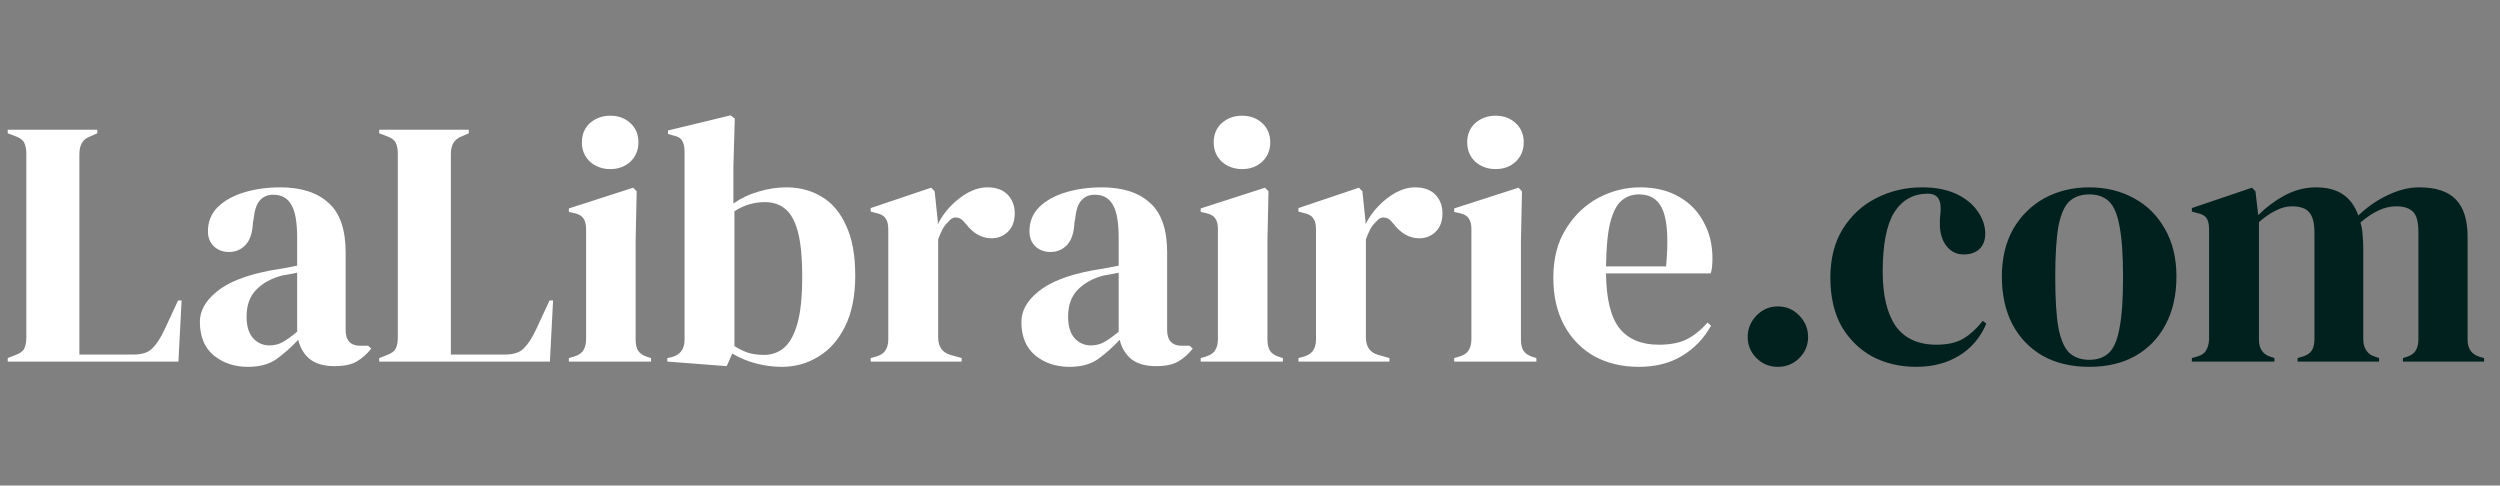 <svg width="242" height="47" viewBox="0 0 242 47" fill="none" xmlns="http://www.w3.org/2000/svg">
<rect x="0" y="0" width="242" height="47" fill="#808080" stroke="none"/>
<path d="M0.748 35V34.66L1.462 34.388C1.938 34.207 2.233 33.991 2.346 33.742C2.482 33.47 2.55 33.107 2.55 32.654V14.906C2.55 14.453 2.482 14.09 2.346 13.818C2.21 13.546 1.915 13.331 1.462 13.172L0.748 12.9V12.56H9.418V12.9L8.806 13.172C8.375 13.331 8.081 13.557 7.922 13.852C7.763 14.124 7.684 14.487 7.684 14.94V34.32H12.92C13.759 34.32 14.371 34.116 14.756 33.708C15.164 33.3 15.549 32.711 15.912 31.94L17.238 29.084H17.578L17.272 35H0.748ZM24.005 35.51C22.691 35.51 21.58 35.136 20.673 34.388C19.789 33.64 19.347 32.563 19.347 31.158C19.347 30.093 19.891 29.118 20.979 28.234C22.067 27.327 23.779 26.647 26.113 26.194C26.476 26.126 26.884 26.058 27.337 25.99C27.791 25.899 28.267 25.809 28.765 25.718V23.032C28.765 21.491 28.573 20.414 28.187 19.802C27.825 19.167 27.247 18.85 26.453 18.85C25.909 18.85 25.479 19.031 25.161 19.394C24.844 19.734 24.64 20.335 24.549 21.196L24.481 21.57C24.436 22.545 24.198 23.259 23.767 23.712C23.337 24.165 22.804 24.392 22.169 24.392C21.58 24.392 21.093 24.211 20.707 23.848C20.322 23.485 20.129 22.998 20.129 22.386C20.129 21.457 20.447 20.675 21.081 20.04C21.739 19.405 22.6 18.929 23.665 18.612C24.731 18.295 25.887 18.136 27.133 18.136C29.151 18.136 30.703 18.635 31.791 19.632C32.902 20.607 33.457 22.205 33.457 24.426V31.94C33.457 32.96 33.933 33.47 34.885 33.47H35.633L35.939 33.742C35.509 34.286 35.033 34.705 34.511 35C34.013 35.295 33.299 35.442 32.369 35.442C31.372 35.442 30.579 35.215 29.989 34.762C29.423 34.286 29.049 33.663 28.867 32.892C28.187 33.617 27.485 34.241 26.759 34.762C26.057 35.261 25.139 35.51 24.005 35.51ZM26.079 33.436C26.533 33.436 26.952 33.334 27.337 33.13C27.745 32.903 28.221 32.563 28.765 32.11V26.398C28.539 26.443 28.312 26.489 28.085 26.534C27.859 26.579 27.598 26.625 27.303 26.67C26.261 26.942 25.422 27.407 24.787 28.064C24.175 28.699 23.869 29.56 23.869 30.648C23.869 31.577 24.085 32.28 24.515 32.756C24.946 33.209 25.467 33.436 26.079 33.436ZM36.707 35V34.66L37.421 34.388C37.897 34.207 38.192 33.991 38.305 33.742C38.441 33.47 38.509 33.107 38.509 32.654V14.906C38.509 14.453 38.441 14.09 38.305 13.818C38.169 13.546 37.874 13.331 37.421 13.172L36.707 12.9V12.56H45.377V12.9L44.765 13.172C44.334 13.331 44.04 13.557 43.881 13.852C43.722 14.124 43.643 14.487 43.643 14.94V34.32H48.879C49.718 34.32 50.33 34.116 50.715 33.708C51.123 33.3 51.508 32.711 51.871 31.94L53.197 29.084H53.537L53.231 35H36.707ZM59.08 16.368C58.31 16.368 57.652 16.13 57.108 15.654C56.587 15.155 56.326 14.532 56.326 13.784C56.326 13.013 56.587 12.39 57.108 11.914C57.652 11.438 58.31 11.2 59.08 11.2C59.851 11.2 60.497 11.438 61.018 11.914C61.54 12.39 61.8 13.013 61.8 13.784C61.8 14.532 61.54 15.155 61.018 15.654C60.497 16.13 59.851 16.368 59.08 16.368ZM55.068 35V34.66L55.544 34.524C55.998 34.388 56.304 34.184 56.462 33.912C56.644 33.64 56.734 33.277 56.734 32.824V22.182C56.734 21.706 56.644 21.355 56.462 21.128C56.304 20.879 55.998 20.709 55.544 20.618L55.068 20.516V20.176L61.29 18.17L61.63 18.51L61.528 23.338V32.858C61.528 33.311 61.608 33.674 61.766 33.946C61.948 34.218 62.254 34.422 62.684 34.558L63.024 34.66V35H55.068ZM70.344 35.442L64.598 35V34.66L64.938 34.592C65.822 34.388 66.264 33.821 66.264 32.892V14.702C66.264 14.226 66.184 13.863 66.026 13.614C65.89 13.365 65.595 13.195 65.142 13.104L64.666 12.968V12.628L70.718 11.166L71.126 11.472L70.99 16.266V19.7C71.738 19.179 72.554 18.793 73.438 18.544C74.322 18.272 75.217 18.136 76.124 18.136C77.416 18.136 78.56 18.442 79.558 19.054C80.555 19.643 81.337 20.573 81.904 21.842C82.493 23.089 82.788 24.698 82.788 26.67C82.788 28.642 82.459 30.285 81.802 31.6C81.167 32.892 80.306 33.867 79.218 34.524C78.152 35.181 76.974 35.51 75.682 35.51C74.843 35.51 73.993 35.397 73.132 35.17C72.293 34.943 71.545 34.626 70.888 34.218L70.344 35.442ZM73.982 34.354C74.707 34.354 75.342 34.127 75.886 33.674C76.43 33.221 76.86 32.45 77.178 31.362C77.495 30.251 77.654 28.733 77.654 26.806C77.654 24.879 77.506 23.395 77.212 22.352C76.917 21.309 76.498 20.584 75.954 20.176C75.432 19.768 74.798 19.564 74.05 19.564C72.984 19.564 71.998 19.859 71.092 20.448V33.504C71.522 33.776 71.964 33.991 72.418 34.15C72.871 34.286 73.392 34.354 73.982 34.354ZM84.285 35V34.66L84.796 34.524C85.249 34.388 85.555 34.184 85.713 33.912C85.895 33.64 85.986 33.289 85.986 32.858V22.216C85.986 21.717 85.895 21.355 85.713 21.128C85.555 20.879 85.249 20.709 84.796 20.618L84.285 20.482V20.142L90.133 18.17L90.474 18.51L90.779 21.434V21.706C91.097 21.071 91.505 20.493 92.004 19.972C92.525 19.428 93.091 18.986 93.704 18.646C94.338 18.306 94.962 18.136 95.573 18.136C96.435 18.136 97.092 18.374 97.546 18.85C97.999 19.326 98.225 19.927 98.225 20.652C98.225 21.423 97.999 22.023 97.546 22.454C97.115 22.862 96.594 23.066 95.981 23.066C95.029 23.066 94.191 22.59 93.466 21.638L93.397 21.57C93.171 21.253 92.91 21.083 92.615 21.06C92.321 21.015 92.049 21.151 91.799 21.468C91.573 21.672 91.38 21.921 91.222 22.216C91.085 22.488 90.95 22.805 90.814 23.168V32.654C90.814 33.561 91.21 34.127 92.004 34.354L93.091 34.66V35H84.285ZM103.527 35.51C102.212 35.51 101.101 35.136 100.195 34.388C99.311 33.64 98.869 32.563 98.869 31.158C98.869 30.093 99.413 29.118 100.501 28.234C101.589 27.327 103.3 26.647 105.635 26.194C105.997 26.126 106.405 26.058 106.859 25.99C107.312 25.899 107.788 25.809 108.287 25.718V23.032C108.287 21.491 108.094 20.414 107.709 19.802C107.346 19.167 106.768 18.85 105.975 18.85C105.431 18.85 105 19.031 104.683 19.394C104.365 19.734 104.161 20.335 104.071 21.196L104.003 21.57C103.957 22.545 103.719 23.259 103.289 23.712C102.858 24.165 102.325 24.392 101.691 24.392C101.101 24.392 100.614 24.211 100.229 23.848C99.844 23.485 99.651 22.998 99.651 22.386C99.651 21.457 99.968 20.675 100.603 20.04C101.26 19.405 102.121 18.929 103.187 18.612C104.252 18.295 105.408 18.136 106.655 18.136C108.672 18.136 110.225 18.635 111.313 19.632C112.423 20.607 112.979 22.205 112.979 24.426V31.94C112.979 32.96 113.455 33.47 114.407 33.47H115.155L115.461 33.742C115.03 34.286 114.554 34.705 114.033 35C113.534 35.295 112.82 35.442 111.891 35.442C110.893 35.442 110.1 35.215 109.511 34.762C108.944 34.286 108.57 33.663 108.389 32.892C107.709 33.617 107.006 34.241 106.281 34.762C105.578 35.261 104.66 35.51 103.527 35.51ZM105.601 33.436C106.054 33.436 106.473 33.334 106.859 33.13C107.267 32.903 107.743 32.563 108.287 32.11V26.398C108.06 26.443 107.833 26.489 107.607 26.534C107.38 26.579 107.119 26.625 106.825 26.67C105.782 26.942 104.943 27.407 104.309 28.064C103.697 28.699 103.391 29.56 103.391 30.648C103.391 31.577 103.606 32.28 104.037 32.756C104.467 33.209 104.989 33.436 105.601 33.436ZM120.24 16.368C119.47 16.368 118.812 16.13 118.268 15.654C117.747 15.155 117.486 14.532 117.486 13.784C117.486 13.013 117.747 12.39 118.268 11.914C118.812 11.438 119.47 11.2 120.24 11.2C121.011 11.2 121.657 11.438 122.178 11.914C122.7 12.39 122.96 13.013 122.96 13.784C122.96 14.532 122.7 15.155 122.178 15.654C121.657 16.13 121.011 16.368 120.24 16.368ZM116.228 35V34.66L116.704 34.524C117.158 34.388 117.464 34.184 117.622 33.912C117.804 33.64 117.894 33.277 117.894 32.824V22.182C117.894 21.706 117.804 21.355 117.622 21.128C117.464 20.879 117.158 20.709 116.704 20.618L116.228 20.516V20.176L122.45 18.17L122.79 18.51L122.688 23.338V32.858C122.688 33.311 122.768 33.674 122.926 33.946C123.108 34.218 123.414 34.422 123.844 34.558L124.184 34.66V35H116.228ZM125.69 35V34.66L126.2 34.524C126.653 34.388 126.959 34.184 127.118 33.912C127.299 33.64 127.39 33.289 127.39 32.858V22.216C127.39 21.717 127.299 21.355 127.118 21.128C126.959 20.879 126.653 20.709 126.2 20.618L125.69 20.482V20.142L131.538 18.17L131.878 18.51L132.184 21.434V21.706C132.501 21.071 132.909 20.493 133.408 19.972C133.929 19.428 134.496 18.986 135.108 18.646C135.742 18.306 136.366 18.136 136.978 18.136C137.839 18.136 138.496 18.374 138.95 18.85C139.403 19.326 139.63 19.927 139.63 20.652C139.63 21.423 139.403 22.023 138.95 22.454C138.519 22.862 137.998 23.066 137.386 23.066C136.434 23.066 135.595 22.59 134.87 21.638L134.802 21.57C134.575 21.253 134.314 21.083 134.02 21.06C133.725 21.015 133.453 21.151 133.204 21.468C132.977 21.672 132.784 21.921 132.626 22.216C132.49 22.488 132.354 22.805 132.218 23.168V32.654C132.218 33.561 132.614 34.127 133.408 34.354L134.496 34.66V35H125.69ZM144.778 16.368C144.007 16.368 143.35 16.13 142.806 15.654C142.284 15.155 142.024 14.532 142.024 13.784C142.024 13.013 142.284 12.39 142.806 11.914C143.35 11.438 144.007 11.2 144.778 11.2C145.548 11.2 146.194 11.438 146.716 11.914C147.237 12.39 147.498 13.013 147.498 13.784C147.498 14.532 147.237 15.155 146.716 15.654C146.194 16.13 145.548 16.368 144.778 16.368ZM140.766 35V34.66L141.242 34.524C141.695 34.388 142.001 34.184 142.16 33.912C142.341 33.64 142.432 33.277 142.432 32.824V22.182C142.432 21.706 142.341 21.355 142.16 21.128C142.001 20.879 141.695 20.709 141.242 20.618L140.766 20.516V20.176L146.988 18.17L147.328 18.51L147.226 23.338V32.858C147.226 33.311 147.305 33.674 147.464 33.946C147.645 34.218 147.951 34.422 148.382 34.558L148.722 34.66V35H140.766ZM158.761 18.136C160.234 18.136 161.492 18.442 162.535 19.054C163.578 19.643 164.371 20.459 164.915 21.502C165.482 22.522 165.765 23.689 165.765 25.004C165.765 25.253 165.754 25.514 165.731 25.786C165.708 26.035 165.663 26.262 165.595 26.466H155.463C155.486 28.914 155.916 30.682 156.755 31.77C157.616 32.835 158.886 33.368 160.563 33.368C161.696 33.368 162.614 33.187 163.317 32.824C164.02 32.461 164.677 31.929 165.289 31.226L165.629 31.532C164.926 32.779 163.986 33.753 162.807 34.456C161.651 35.159 160.257 35.51 158.625 35.51C157.016 35.51 155.588 35.17 154.341 34.49C153.094 33.787 152.12 32.79 151.417 31.498C150.714 30.206 150.363 28.665 150.363 26.874C150.363 25.015 150.771 23.44 151.587 22.148C152.403 20.833 153.446 19.836 154.715 19.156C156.007 18.476 157.356 18.136 158.761 18.136ZM158.659 18.816C158.002 18.816 157.435 19.02 156.959 19.428C156.506 19.813 156.143 20.516 155.871 21.536C155.622 22.533 155.486 23.95 155.463 25.786H161.277C161.504 23.315 161.413 21.536 161.005 20.448C160.597 19.36 159.815 18.816 158.659 18.816Z" fill="white"/>
<path d="M172.1 35.51C171.284 35.51 170.593 35.227 170.026 34.66C169.459 34.093 169.176 33.413 169.176 32.62C169.176 31.827 169.459 31.135 170.026 30.546C170.593 29.957 171.284 29.662 172.1 29.662C172.916 29.662 173.607 29.957 174.174 30.546C174.741 31.135 175.024 31.827 175.024 32.62C175.024 33.413 174.741 34.093 174.174 34.66C173.607 35.227 172.916 35.51 172.1 35.51ZM185.475 35.51C183.934 35.51 182.529 35.181 181.259 34.524C180.013 33.844 179.015 32.869 178.267 31.6C177.542 30.308 177.179 28.733 177.179 26.874C177.179 25.038 177.576 23.474 178.369 22.182C179.185 20.867 180.262 19.87 181.599 19.19C182.959 18.487 184.444 18.136 186.053 18.136C187.368 18.136 188.479 18.351 189.385 18.782C190.292 19.213 190.983 19.779 191.459 20.482C191.935 21.162 192.173 21.876 192.173 22.624C192.173 23.259 191.981 23.757 191.595 24.12C191.21 24.46 190.711 24.63 190.099 24.63C189.442 24.63 188.909 24.392 188.501 23.916C188.093 23.44 187.855 22.817 187.787 22.046C187.765 21.547 187.776 21.128 187.821 20.788C187.867 20.425 187.867 20.063 187.821 19.7C187.731 19.315 187.583 19.065 187.379 18.952C187.198 18.816 186.937 18.748 186.597 18.748C185.215 18.748 184.138 19.349 183.367 20.55C182.619 21.751 182.245 23.667 182.245 26.296C182.245 28.585 182.665 30.342 183.503 31.566C184.365 32.767 185.679 33.368 187.447 33.368C188.513 33.368 189.374 33.175 190.031 32.79C190.689 32.405 191.323 31.827 191.935 31.056L192.275 31.328C191.709 32.665 190.836 33.697 189.657 34.422C188.479 35.147 187.085 35.51 185.475 35.51ZM202.247 35.51C200.524 35.51 199.028 35.159 197.759 34.456C196.49 33.731 195.504 32.711 194.801 31.396C194.121 30.081 193.781 28.54 193.781 26.772C193.781 25.004 194.144 23.474 194.869 22.182C195.617 20.89 196.626 19.893 197.895 19.19C199.187 18.487 200.638 18.136 202.247 18.136C203.856 18.136 205.296 18.487 206.565 19.19C207.834 19.87 208.832 20.856 209.557 22.148C210.305 23.44 210.679 24.981 210.679 26.772C210.679 28.563 210.328 30.115 209.625 31.43C208.945 32.722 207.97 33.731 206.701 34.456C205.454 35.159 203.97 35.51 202.247 35.51ZM202.247 34.83C203.04 34.83 203.675 34.603 204.151 34.15C204.627 33.697 204.967 32.892 205.171 31.736C205.398 30.58 205.511 28.948 205.511 26.84C205.511 24.709 205.398 23.066 205.171 21.91C204.967 20.754 204.627 19.949 204.151 19.496C203.675 19.043 203.04 18.816 202.247 18.816C201.454 18.816 200.808 19.043 200.309 19.496C199.833 19.949 199.482 20.754 199.255 21.91C199.051 23.066 198.949 24.709 198.949 26.84C198.949 28.948 199.051 30.58 199.255 31.736C199.482 32.892 199.833 33.697 200.309 34.15C200.808 34.603 201.454 34.83 202.247 34.83ZM212.172 35V34.66L212.648 34.524C213.079 34.411 213.374 34.218 213.532 33.946C213.714 33.674 213.816 33.311 213.838 32.858V22.216C213.838 21.717 213.759 21.355 213.6 21.128C213.442 20.879 213.136 20.709 212.682 20.618L212.172 20.482V20.142L217.986 18.17L218.326 18.51L218.598 20.822C219.346 20.074 220.196 19.439 221.148 18.918C222.123 18.397 223.132 18.136 224.174 18.136C225.262 18.136 226.135 18.363 226.792 18.816C227.45 19.247 227.948 19.927 228.288 20.856C229.172 20.017 230.124 19.36 231.144 18.884C232.187 18.385 233.196 18.136 234.17 18.136C235.78 18.136 236.958 18.521 237.706 19.292C238.477 20.063 238.862 21.275 238.862 22.93V32.892C238.862 33.776 239.27 34.331 240.086 34.558L240.46 34.66V35H232.606V34.66L232.946 34.558C233.377 34.422 233.672 34.218 233.83 33.946C234.012 33.674 234.102 33.311 234.102 32.858V22.454C234.102 21.502 233.932 20.856 233.592 20.516C233.252 20.153 232.708 19.972 231.96 19.972C231.371 19.972 230.793 20.108 230.226 20.38C229.682 20.629 229.104 21.015 228.492 21.536C228.606 21.899 228.674 22.295 228.696 22.726C228.742 23.157 228.764 23.61 228.764 24.086V32.892C228.787 33.776 229.195 34.331 229.988 34.558L230.294 34.66V35H222.406V34.66L222.882 34.524C223.313 34.388 223.608 34.195 223.766 33.946C223.948 33.674 224.038 33.311 224.038 32.858V22.488C224.038 21.581 223.868 20.935 223.528 20.55C223.211 20.165 222.656 19.972 221.862 19.972C221.341 19.972 220.82 20.108 220.298 20.38C219.777 20.629 219.233 21.003 218.666 21.502V32.892C218.666 33.776 219.063 34.331 219.856 34.558L220.162 34.66V35H212.172Z" fill="#00211E"/>
</svg>
